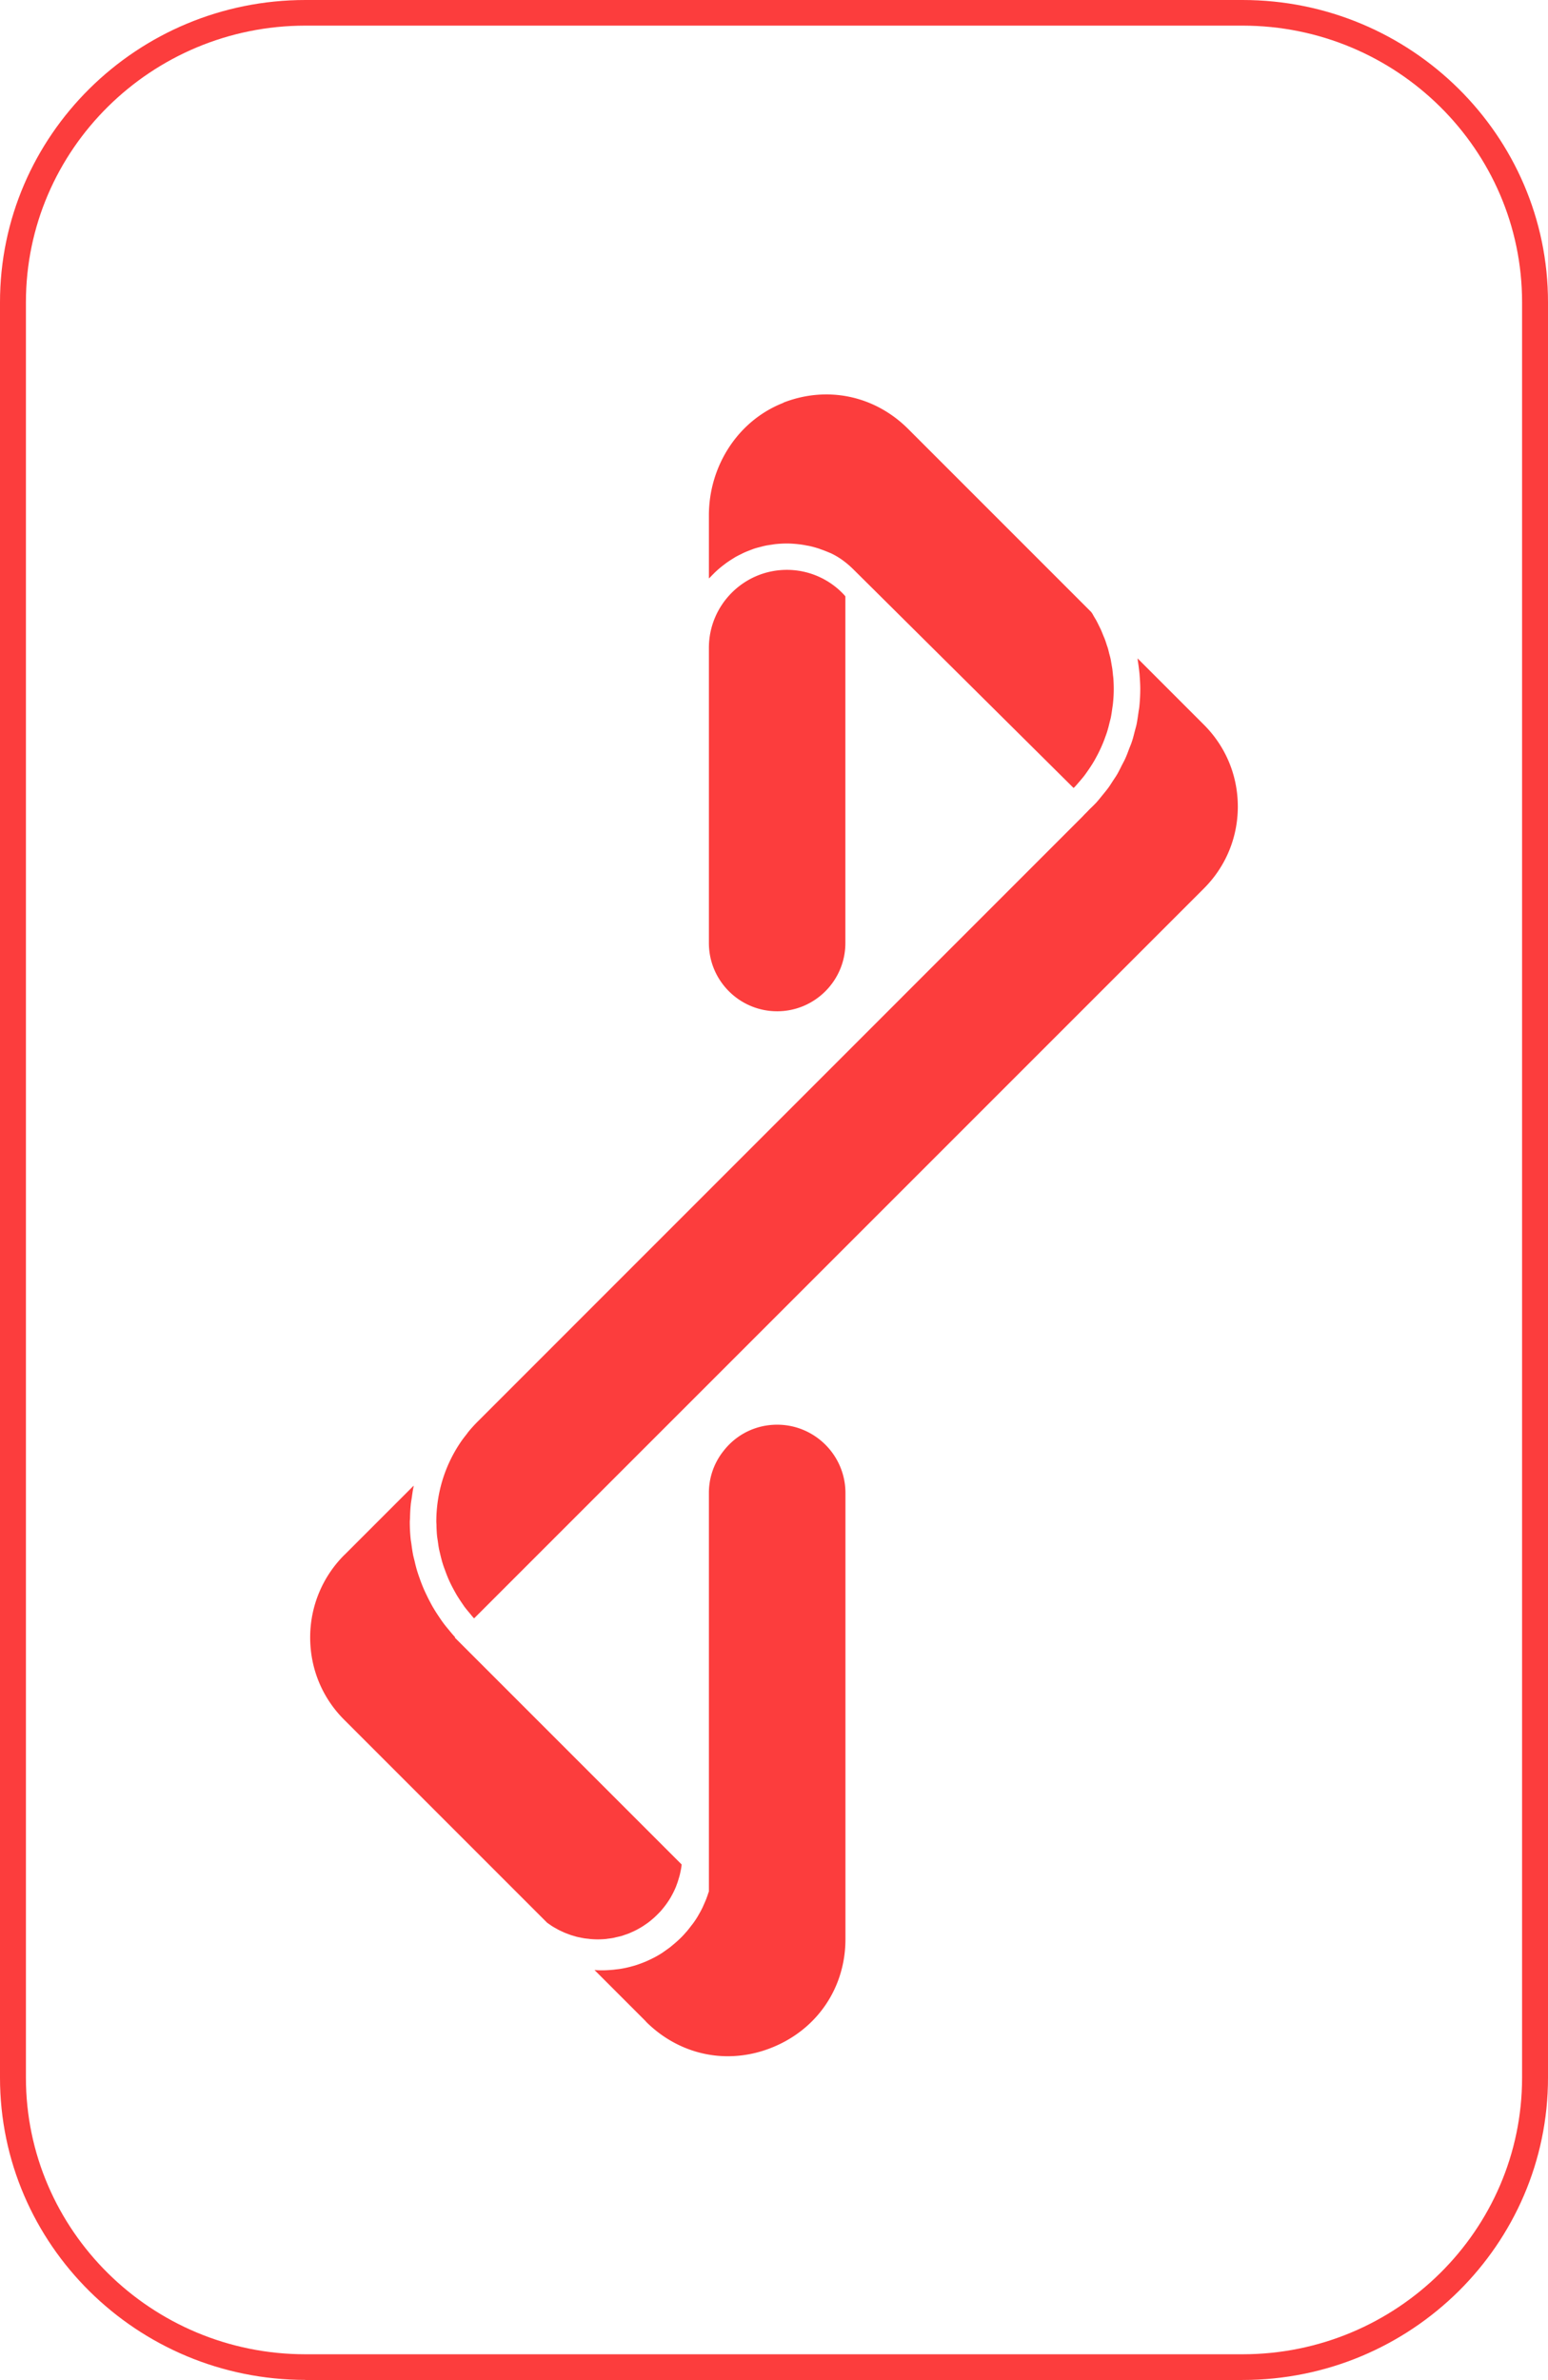 <svg id="prefix__Capa_2" data-name="Capa 2" xmlns="http://www.w3.org/2000/svg" viewBox="0 0 209.61 322.21"><defs><style>.prefix__cls-1{fill:#fc3d3d}</style></defs><g id="prefix__Capa_2-2" data-name="Capa 2"><path class="prefix__cls-1" d="M41.36 322.21h126.89c22.81 0 41.36-18.35 41.36-40.91V40.91C209.61 18.35 191.06 0 168.25 0H41.36C18.55 0 0 18.35 0 40.91v240.38c0 22.56 18.55 40.91 41.36 40.91zM3.51 40.91c0-20.64 16.98-37.44 37.85-37.44h126.89c20.87 0 37.85 16.8 37.85 37.44v240.38c0 20.64-16.98 37.44-37.85 37.44H41.36c-20.87 0-37.85-16.8-37.85-37.44V40.91z"/><path class="prefix__cls-1" d="M46.63 210.51A15.745 15.745 0 0042 221.69c0 4.22 1.64 8.19 4.63 11.16l27.46 27.46.39.27a6.263 6.263 0 00.78.48c.12.07.24.14.37.21.14.07.29.14.44.21l.39.18c.15.06.3.11.45.17.13.05.27.1.4.15.16.05.32.09.48.14.13.04.26.08.39.11.17.04.35.07.53.11.12.02.24.05.37.07.2.03.4.05.6.07.1.01.21.03.31.04.3.02.61.04.92.04.38 0 .75-.02 1.11-.05.12-.01.24-.04.36-.05.24-.03.49-.06.72-.11.14-.03.28-.07.42-.1.21-.05.42-.09.63-.15.15-.04.29-.1.44-.15.19-.06.39-.13.57-.2.15-.06.29-.13.43-.19a8.602 8.602 0 00.95-.48c.17-.09.33-.19.49-.29.14-.09.27-.18.4-.27.16-.11.31-.21.46-.33.13-.1.25-.2.38-.31.14-.12.29-.24.42-.37.12-.11.24-.23.35-.34.13-.13.26-.26.39-.4.11-.12.22-.25.32-.38.12-.14.23-.28.34-.43.1-.13.2-.27.29-.4.1-.15.21-.31.3-.46.09-.14.17-.28.25-.43.09-.16.18-.33.26-.49.07-.15.15-.3.21-.45.08-.17.15-.34.21-.52.06-.16.12-.31.17-.48.06-.18.11-.36.17-.55.05-.16.09-.33.13-.49l.12-.57c.03-.17.06-.33.08-.5 0-.06.01-.13.02-.2l-30.71-30.71.04-.04c-.06-.07-.11-.14-.17-.2-.21-.23-.41-.48-.61-.72-.29-.35-.58-.69-.84-1.05-.19-.25-.36-.51-.53-.76-.25-.37-.5-.75-.73-1.14-.16-.26-.31-.53-.45-.8-.22-.4-.42-.81-.62-1.23-.13-.27-.25-.54-.37-.82-.18-.43-.35-.87-.5-1.31-.1-.27-.19-.54-.28-.82-.15-.47-.27-.95-.38-1.43-.06-.26-.13-.51-.19-.77-.11-.54-.19-1.1-.26-1.65-.03-.2-.07-.4-.09-.6-.08-.77-.12-1.54-.12-2.31 0-.18.02-.36.03-.53.01-.61.04-1.22.1-1.82.03-.34.1-.68.15-1.02.06-.44.12-.88.21-1.31.02-.08.02-.16.04-.25l-9.4 9.4zM105.23 136.91c5.1 0 9.24-4.15 9.24-9.24V80.74l-.12-.15a10.567 10.567 0 00-7.8-3.44c-5.83 0-10.56 4.74-10.56 10.56v39.96c0 5.1 4.15 9.24 9.24 9.24z"/><path class="prefix__cls-1" d="M87.46 273.69c3.02 3.02 6.96 4.69 11.08 4.69 2.1 0 4.18-.42 6.17-1.25 6.03-2.5 9.78-8.11 9.77-14.63v-60.37c0-5.1-4.15-9.25-9.25-9.25-2.87 0-5.52 1.3-7.28 3.58a9.078 9.078 0 00-1.96 5.67v53.93c-.04.14-.1.27-.14.41-.05.16-.11.32-.17.48-.1.28-.22.55-.34.82-.06.14-.12.27-.18.41-.17.35-.35.7-.55 1.03-.02.04-.05.09-.07.13-.22.38-.46.74-.72 1.09-.08.11-.17.21-.25.32-.18.24-.37.48-.56.71-.11.12-.22.24-.32.36-.19.21-.38.41-.58.6-.12.12-.24.23-.36.34-.21.19-.42.37-.64.55l-.36.3c-.26.2-.52.38-.79.57-.09.06-.18.13-.27.19-.37.24-.75.46-1.13.66-.09.05-.18.08-.26.13-.31.15-.62.3-.93.43-.14.06-.29.11-.43.17-.27.1-.54.2-.82.29-.16.05-.32.1-.49.14-.27.08-.55.15-.83.21-.16.04-.33.07-.5.1-.3.06-.61.1-.92.13-.15.02-.29.04-.44.05-.46.04-.92.07-1.39.07-.35 0-.7-.01-1.05-.04l6.97 6.97zM146.66 110.47l-81.93 81.94-.04.04c-.45.45-.88.92-1.28 1.41-.08.1-.15.21-.23.31-.31.39-.61.78-.88 1.19-2.1 3.14-3.22 6.82-3.22 10.67 0 .13.02.25.02.38.01.51.03 1.02.08 1.52.03.26.07.51.11.76.05.38.1.76.18 1.13.06.27.13.54.19.81.09.35.17.69.28 1.03.08.27.18.54.28.81.12.33.24.66.37.98a16.611 16.611 0 00.83 1.73c.13.25.27.49.41.74.19.31.39.62.59.92l.45.66c.24.32.5.63.76.94.15.18.29.36.44.53.04.04.09.08.13.13l98.82-98.82c2.96-2.96 4.59-6.9 4.59-11.08 0-4.19-1.63-8.12-4.59-11.08l-8.99-8.99c.02.11.03.22.04.33.07.44.13.88.18 1.33.02.2.05.39.06.59.05.63.09 1.27.09 1.91 0 .82-.05 1.63-.13 2.43-.03.27-.09.52-.12.79-.08.54-.15 1.07-.26 1.6-.07.31-.16.61-.24.91-.12.47-.23.94-.39 1.4-.1.32-.24.63-.36.94-.16.43-.32.87-.51 1.29-.14.32-.31.62-.47.93-.2.4-.4.81-.62 1.2-.18.31-.38.6-.58.9-.24.37-.47.75-.74 1.1-.22.29-.45.57-.68.85-.28.34-.54.68-.84 1.01-.25.27-.52.53-.79.79-.25.24-.47.5-.73.74l-.29.3z"/><path class="prefix__cls-1" d="M106.09 54.53c-6.19 2.41-10.1 8.59-10.1 15.24v8.55c.08-.09.18-.17.26-.26.18-.19.37-.38.56-.57.15-.14.3-.28.46-.42.2-.17.4-.34.61-.5l.5-.38c.22-.15.44-.3.66-.44.18-.11.35-.22.53-.33.23-.13.47-.25.71-.37.19-.09.37-.19.56-.27.25-.11.51-.21.77-.31.19-.07.38-.15.57-.21.28-.09.56-.16.84-.23.19-.05.37-.1.56-.14.32-.07.64-.11.97-.16.16-.02.32-.06.49-.07.49-.05.99-.08 1.5-.08.44 0 .89.03 1.32.07.12.01.25.03.37.04.35.04.69.1 1.04.17.1.02.19.03.29.05.42.09.84.21 1.26.34.09.03.18.06.27.1.33.11.66.24.98.37.11.05.22.09.33.14h.02c1.18.54 2.22 1.32 3.14 2.23l29.81 29.59c.05-.05.11-.1.16-.15.18-.19.35-.39.52-.59.26-.3.52-.6.76-.91.17-.22.32-.44.48-.67.22-.31.43-.63.63-.95.15-.24.29-.48.42-.72.18-.33.36-.66.52-1a17.593 17.593 0 00.77-1.82c.09-.26.19-.51.27-.77.12-.38.22-.76.31-1.14.06-.25.13-.5.19-.75.09-.43.15-.86.21-1.3.03-.22.07-.43.09-.65.07-.66.11-1.32.11-1.98 0-.47-.02-.93-.05-1.39-.01-.15-.03-.3-.05-.45-.03-.31-.06-.62-.1-.93-.03-.17-.06-.34-.09-.52-.05-.28-.09-.56-.15-.84-.04-.18-.09-.36-.14-.54-.07-.26-.13-.53-.2-.79-.05-.18-.12-.36-.18-.54-.08-.26-.16-.51-.26-.77-.07-.18-.15-.35-.22-.53-.1-.25-.2-.5-.31-.75-.08-.17-.17-.34-.25-.51-.12-.24-.24-.49-.37-.73-.15-.27-.33-.53-.46-.8-.07-.11-.14-.22-.22-.33l-24.78-24.78c-4.53-4.53-10.97-5.88-16.9-3.57z"/></g></svg>